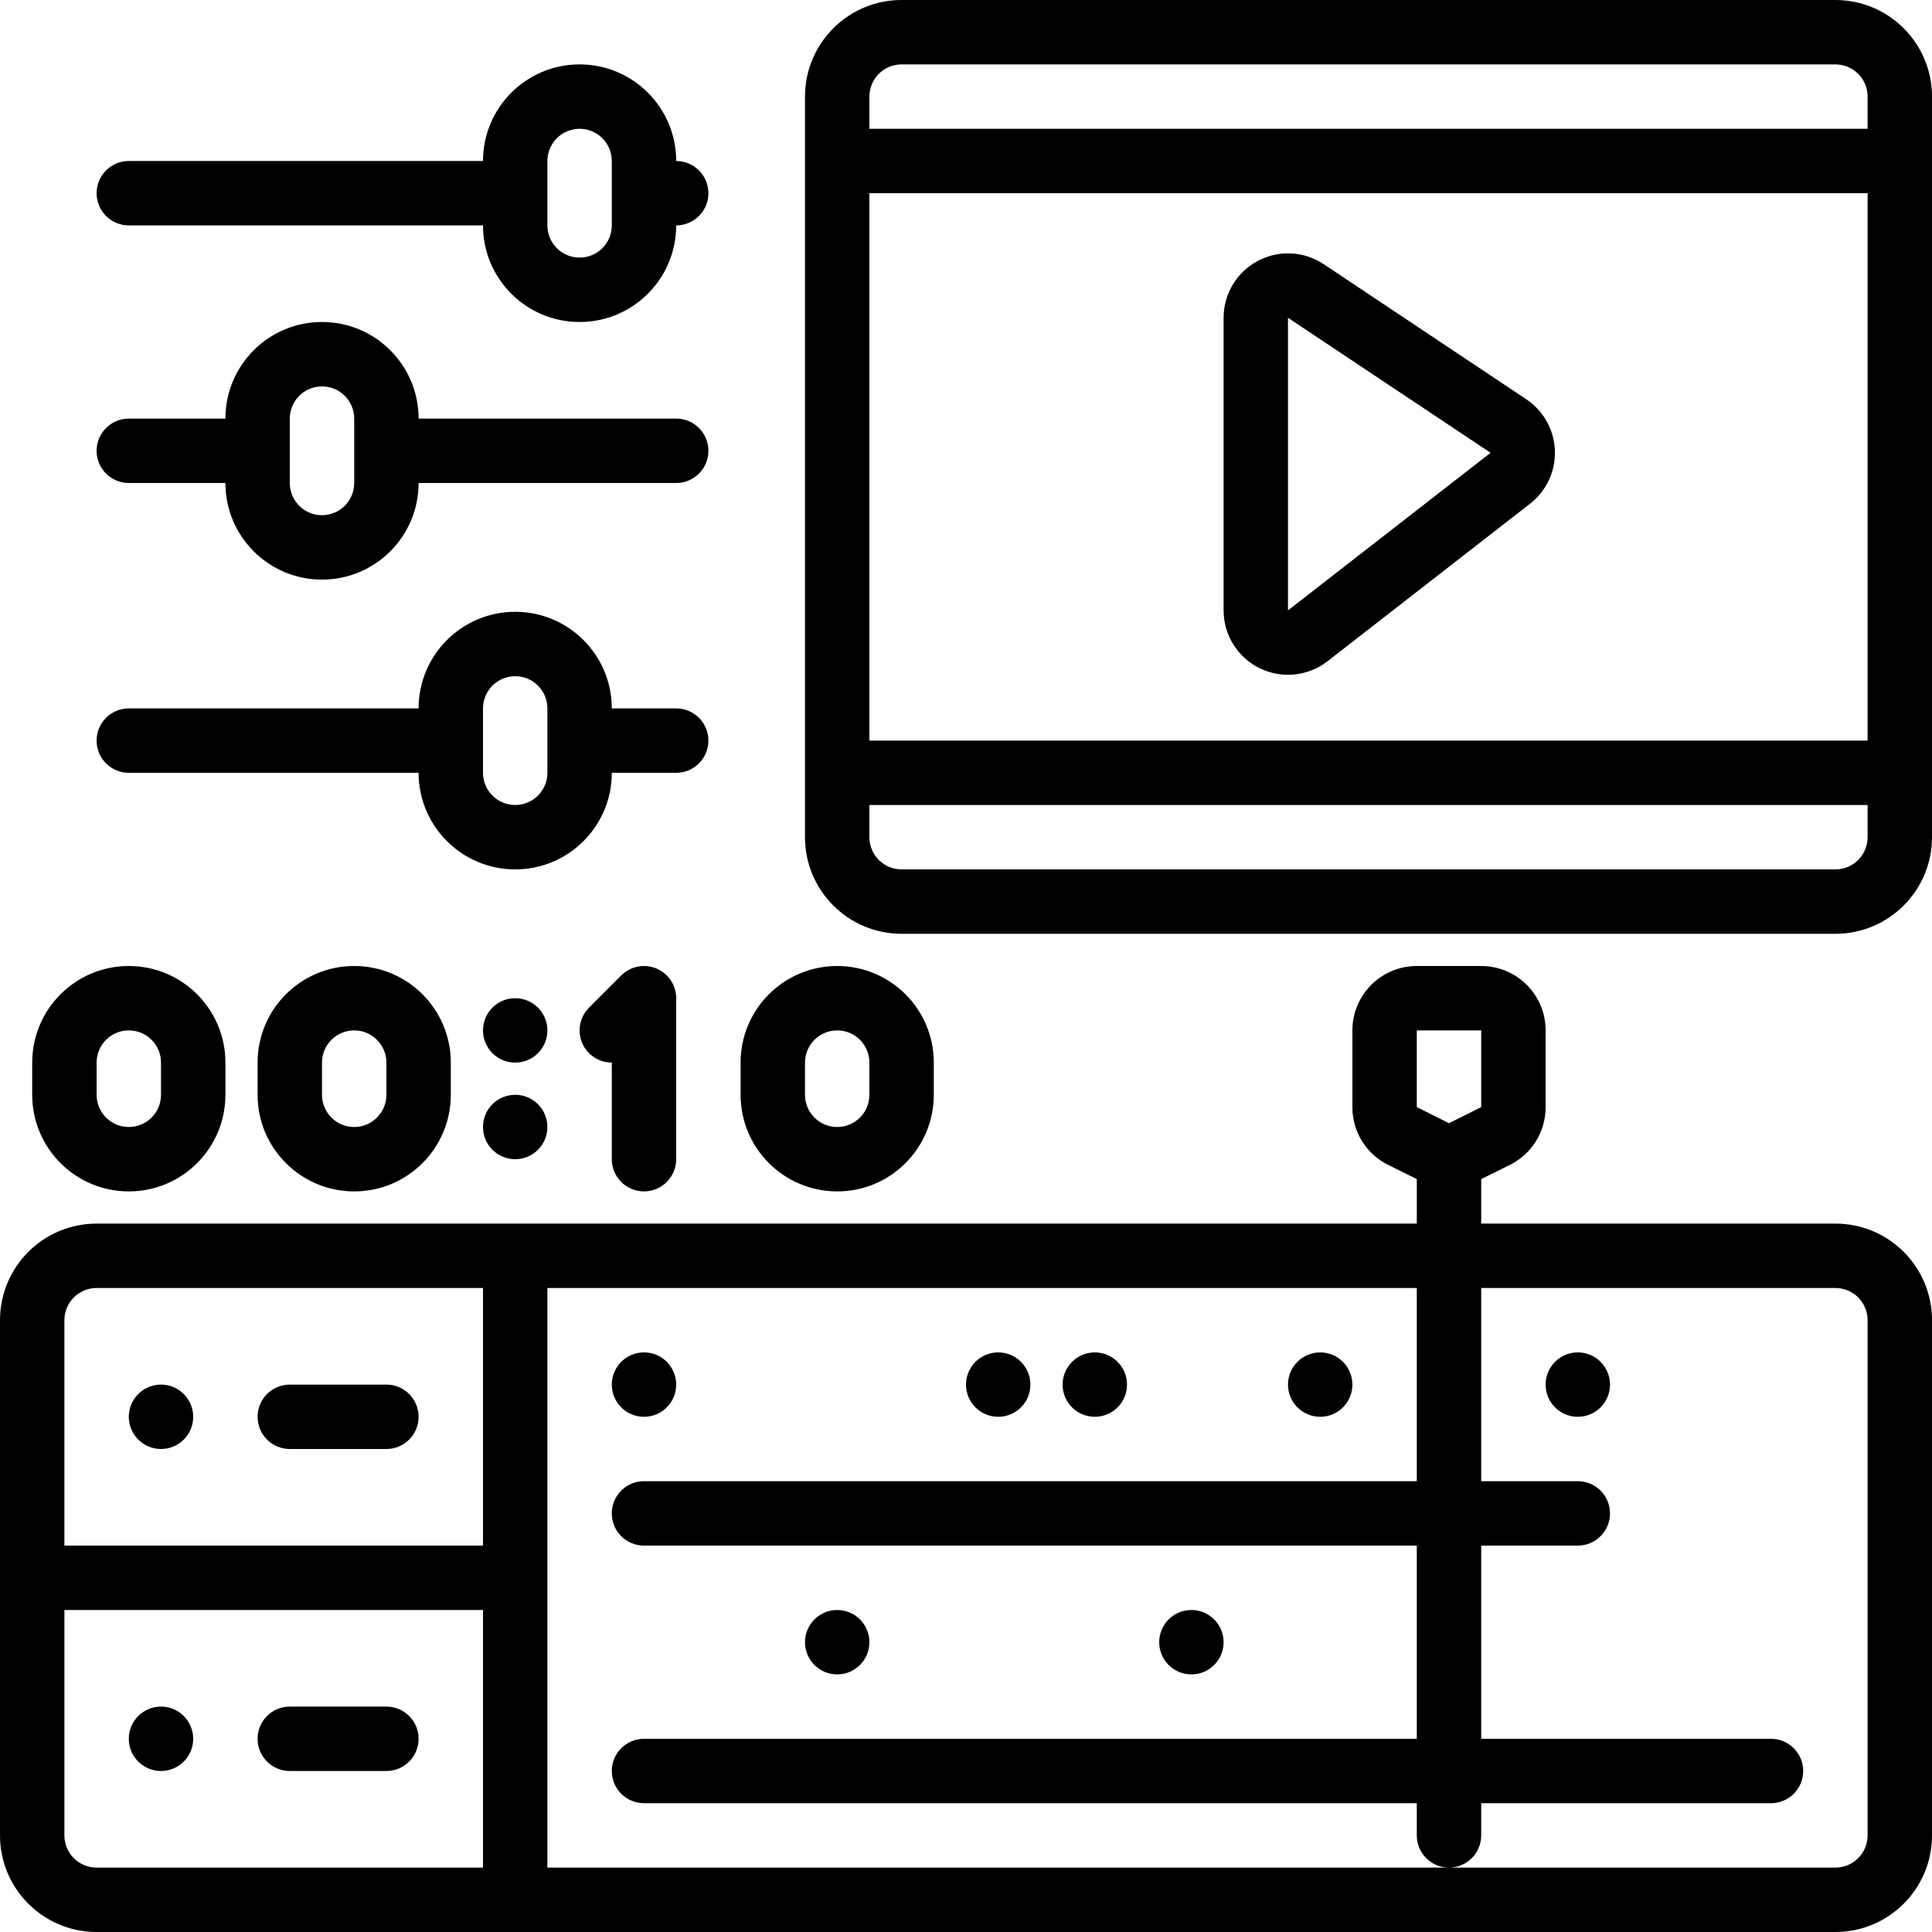 <svg height="512pt" viewBox="0 0 512 512" width="512pt" xmlns="http://www.w3.org/2000/svg"><path d="m486.398 0h-247.465c-14.141 0-25.602 11.461-25.602 25.602v196.266c0 14.137 11.461 25.598 25.602 25.598h247.465c14.141 0 25.602-11.461 25.602-25.598v-196.266c0-14.141-11.461-25.602-25.602-25.602zm-256 51.199h264.535v145.066h-264.535zm8.535-34.133h247.465c4.715 0 8.535 3.82 8.535 8.535v8.531h-264.535v-8.531c0-4.715 3.82-8.535 8.535-8.535zm247.465 213.332h-247.465c-4.715 0-8.535-3.82-8.535-8.531v-8.535h264.535v8.535c0 4.711-3.82 8.531-8.535 8.531zm0 0"/><path d="m404.48 105.812-53.676-35.797c-5.238-3.492-11.973-3.82-17.523-.852-5.551 2.973-9.016 8.754-9.016 15.051v77.543c0 6.52 3.715 12.473 9.574 15.336s12.836 2.137 17.98-1.871l53.684-41.754c4.324-3.371 6.762-8.609 6.559-14.09-.199-5.477-3.023-10.523-7.582-13.566zm-63.148 55.945v-77.543l53.684 35.781zm0 0"/><path d="m179.199 42.668c0-14.141-11.461-25.602-25.598-25.602-14.141 0-25.602 11.461-25.602 25.602h-93.867c-4.711 0-8.531 3.82-8.531 8.531 0 4.715 3.82 8.535 8.531 8.535h93.867c0 14.137 11.461 25.598 25.602 25.598 14.137 0 25.598-11.461 25.598-25.598 4.715 0 8.535-3.82 8.535-8.535 0-4.711-3.82-8.531-8.535-8.531zm-17.066 17.066c0 4.711-3.82 8.531-8.531 8.531-4.715 0-8.535-3.82-8.535-8.531v-17.066c0-4.715 3.82-8.535 8.535-8.535 4.711 0 8.531 3.82 8.531 8.535zm0 0"/><path d="m179.199 110.934h-68.266c0-14.141-11.461-25.602-25.602-25.602-14.137 0-25.598 11.461-25.598 25.602h-25.602c-4.711 0-8.531 3.82-8.531 8.531 0 4.715 3.82 8.535 8.531 8.535h25.602c0 14.137 11.461 25.602 25.598 25.602 14.141 0 25.602-11.465 25.602-25.602h68.266c4.715 0 8.535-3.82 8.535-8.535 0-4.711-3.82-8.531-8.535-8.531zm-85.332 17.066c0 4.711-3.82 8.535-8.535 8.535-4.711 0-8.531-3.824-8.531-8.535v-17.066c0-4.715 3.82-8.535 8.531-8.535 4.715 0 8.535 3.82 8.535 8.535zm0 0"/><path d="m187.734 196.266c0-4.711-3.82-8.531-8.535-8.531h-17.066c0-14.141-11.461-25.602-25.598-25.602-14.141 0-25.602 11.461-25.602 25.602h-76.801c-4.711 0-8.531 3.82-8.531 8.531 0 4.715 3.82 8.535 8.531 8.535h76.801c0 14.137 11.461 25.598 25.602 25.598 14.137 0 25.598-11.461 25.598-25.598h17.066c4.715 0 8.535-3.82 8.535-8.535zm-42.668 8.535c0 4.711-3.82 8.531-8.531 8.531-4.715 0-8.535-3.82-8.535-8.531v-17.066c0-4.715 3.82-8.535 8.535-8.535 4.711 0 8.531 3.82 8.531 8.535zm0 0"/><path d="m486.398 324.266h-93.863v-11.793l7.68-3.812c5.777-2.891 9.414-8.809 9.387-15.266v-20.328c0-9.426-7.641-17.066-17.066-17.066h-17.07c-9.426 0-17.066 7.641-17.066 17.066v20.328c-.027 6.457 3.609 12.375 9.387 15.266l7.68 3.812v11.793h-349.863c-14.141 0-25.602 11.461-25.602 25.602v136.531c0 14.141 11.461 25.602 25.602 25.602h460.797c14.141 0 25.602-11.461 25.602-25.602v-136.531c0-14.141-11.461-25.602-25.602-25.602zm-110.934-51.199h17.07v20.328l-8.535 4.266-8.535-4.266zm-358.398 76.801c0-4.715 3.82-8.535 8.535-8.535h102.398v68.27h-110.934zm8.535 145.066c-4.715 0-8.535-3.82-8.535-8.535v-59.73h110.934v68.266zm469.332-8.535c0 4.715-3.82 8.535-8.535 8.535h-341.332v-153.602h230.398v51.203h-204.797c-4.715 0-8.535 3.82-8.535 8.531 0 4.715 3.82 8.535 8.535 8.535h204.797v51.199h-204.797c-4.715 0-8.535 3.82-8.535 8.531 0 4.715 3.82 8.535 8.535 8.535h204.797v8.531c0 4.715 3.824 8.535 8.535 8.535s8.535-3.82 8.535-8.535v-8.531h76.797c4.715 0 8.535-3.82 8.535-8.535 0-4.711-3.82-8.531-8.535-8.531h-76.797v-51.199h25.598c4.715 0 8.535-3.82 8.535-8.535 0-4.711-3.82-8.531-8.535-8.531h-25.598v-51.203h93.863c4.715 0 8.535 3.82 8.535 8.535zm0 0"/><path d="m51.199 375.465c0 4.715-3.82 8.535-8.531 8.535-4.715 0-8.535-3.82-8.535-8.535 0-4.711 3.82-8.531 8.535-8.531 4.711 0 8.531 3.82 8.531 8.531zm0 0"/><path d="m102.398 366.934h-25.598c-4.715 0-8.535 3.82-8.535 8.531 0 4.715 3.82 8.535 8.535 8.535h25.598c4.715 0 8.535-3.82 8.535-8.535 0-4.711-3.82-8.531-8.535-8.531zm0 0"/><path d="m51.199 460.801c0 4.711-3.82 8.531-8.531 8.531-4.715 0-8.535-3.82-8.535-8.531 0-4.715 3.82-8.535 8.535-8.535 4.711 0 8.531 3.82 8.531 8.535zm0 0"/><path d="m102.398 452.266h-25.598c-4.715 0-8.535 3.82-8.535 8.535 0 4.711 3.82 8.531 8.535 8.531h25.598c4.715 0 8.535-3.82 8.535-8.531 0-4.715-3.82-8.535-8.535-8.535zm0 0"/><path d="m8.535 281.602v8.531c0 14.141 11.461 25.602 25.598 25.602 14.141 0 25.602-11.461 25.602-25.602v-8.531c0-14.141-11.461-25.602-25.602-25.602-14.137 0-25.598 11.461-25.598 25.602zm34.133 0v8.531c0 4.715-3.82 8.535-8.535 8.535-4.711 0-8.531-3.82-8.531-8.535v-8.531c0-4.715 3.82-8.535 8.531-8.535 4.715 0 8.535 3.82 8.535 8.535zm0 0"/><path d="m93.867 256c-14.141 0-25.602 11.461-25.602 25.602v8.531c0 14.141 11.461 25.602 25.602 25.602 14.137 0 25.598-11.461 25.598-25.602v-8.531c0-14.141-11.461-25.602-25.598-25.602zm8.531 34.133c0 4.715-3.82 8.535-8.531 8.535-4.715 0-8.535-3.82-8.535-8.535v-8.531c0-4.715 3.82-8.535 8.535-8.535 4.711 0 8.531 3.82 8.531 8.535zm0 0"/><path d="m221.867 315.734c14.137 0 25.598-11.461 25.598-25.602v-8.531c0-14.141-11.461-25.602-25.598-25.602-14.141 0-25.602 11.461-25.602 25.602v8.531c0 14.141 11.461 25.602 25.602 25.602zm-8.535-34.133c0-4.715 3.82-8.535 8.535-8.535 4.711 0 8.531 3.82 8.531 8.535v8.531c0 4.715-3.82 8.535-8.531 8.535-4.715 0-8.535-3.82-8.535-8.535zm0 0"/><path d="m145.066 273.066c0 4.715-3.82 8.535-8.531 8.535-4.715 0-8.535-3.82-8.535-8.535 0-4.711 3.82-8.531 8.535-8.531 4.711 0 8.531 3.82 8.531 8.531zm0 0"/><path d="m145.066 298.668c0 4.711-3.82 8.531-8.531 8.531-4.715 0-8.535-3.82-8.535-8.531 0-4.715 3.82-8.535 8.535-8.535 4.711 0 8.531 3.82 8.531 8.535zm0 0"/><path d="m170.668 315.734c4.711 0 8.531-3.82 8.531-8.535v-42.664c0-3.453-2.078-6.562-5.266-7.883-3.191-1.32-6.859-.594-9.301 1.848l-8.531 8.535c-2.441 2.438-3.172 6.109-1.852 9.297s4.434 5.266 7.883 5.27v25.598c0 4.715 3.82 8.535 8.535 8.535zm0 0"/><path d="m179.199 366.934c0 4.711-3.82 8.531-8.531 8.531-4.715 0-8.535-3.82-8.535-8.531 0-4.715 3.82-8.535 8.535-8.535 4.711 0 8.531 3.82 8.531 8.535zm0 0"/><path d="m273.066 366.934c0 4.711-3.82 8.531-8.531 8.531-4.715 0-8.535-3.82-8.535-8.531 0-4.715 3.82-8.535 8.535-8.535 4.711 0 8.531 3.82 8.531 8.535zm0 0"/><path d="m230.398 435.199c0 4.715-3.82 8.535-8.531 8.535-4.715 0-8.535-3.82-8.535-8.535 0-4.711 3.82-8.531 8.535-8.531 4.711 0 8.531 3.82 8.531 8.531zm0 0"/><path d="m324.266 435.199c0 4.715-3.82 8.535-8.531 8.535-4.715 0-8.535-3.82-8.535-8.535 0-4.711 3.82-8.531 8.535-8.531 4.711 0 8.531 3.82 8.531 8.531zm0 0"/><path d="m298.668 366.934c0 4.711-3.82 8.531-8.535 8.531-4.711 0-8.531-3.82-8.531-8.531 0-4.715 3.82-8.535 8.531-8.535 4.715 0 8.535 3.82 8.535 8.535zm0 0"/><path d="m358.398 366.934c0 4.711-3.82 8.531-8.531 8.531-4.715 0-8.535-3.82-8.535-8.531 0-4.715 3.82-8.535 8.535-8.535 4.711 0 8.531 3.82 8.531 8.535zm0 0"/><path d="m426.668 366.934c0 4.711-3.82 8.531-8.535 8.531-4.711 0-8.531-3.82-8.531-8.531 0-4.715 3.82-8.535 8.531-8.535 4.715 0 8.535 3.82 8.535 8.535zm0 0"/></svg>